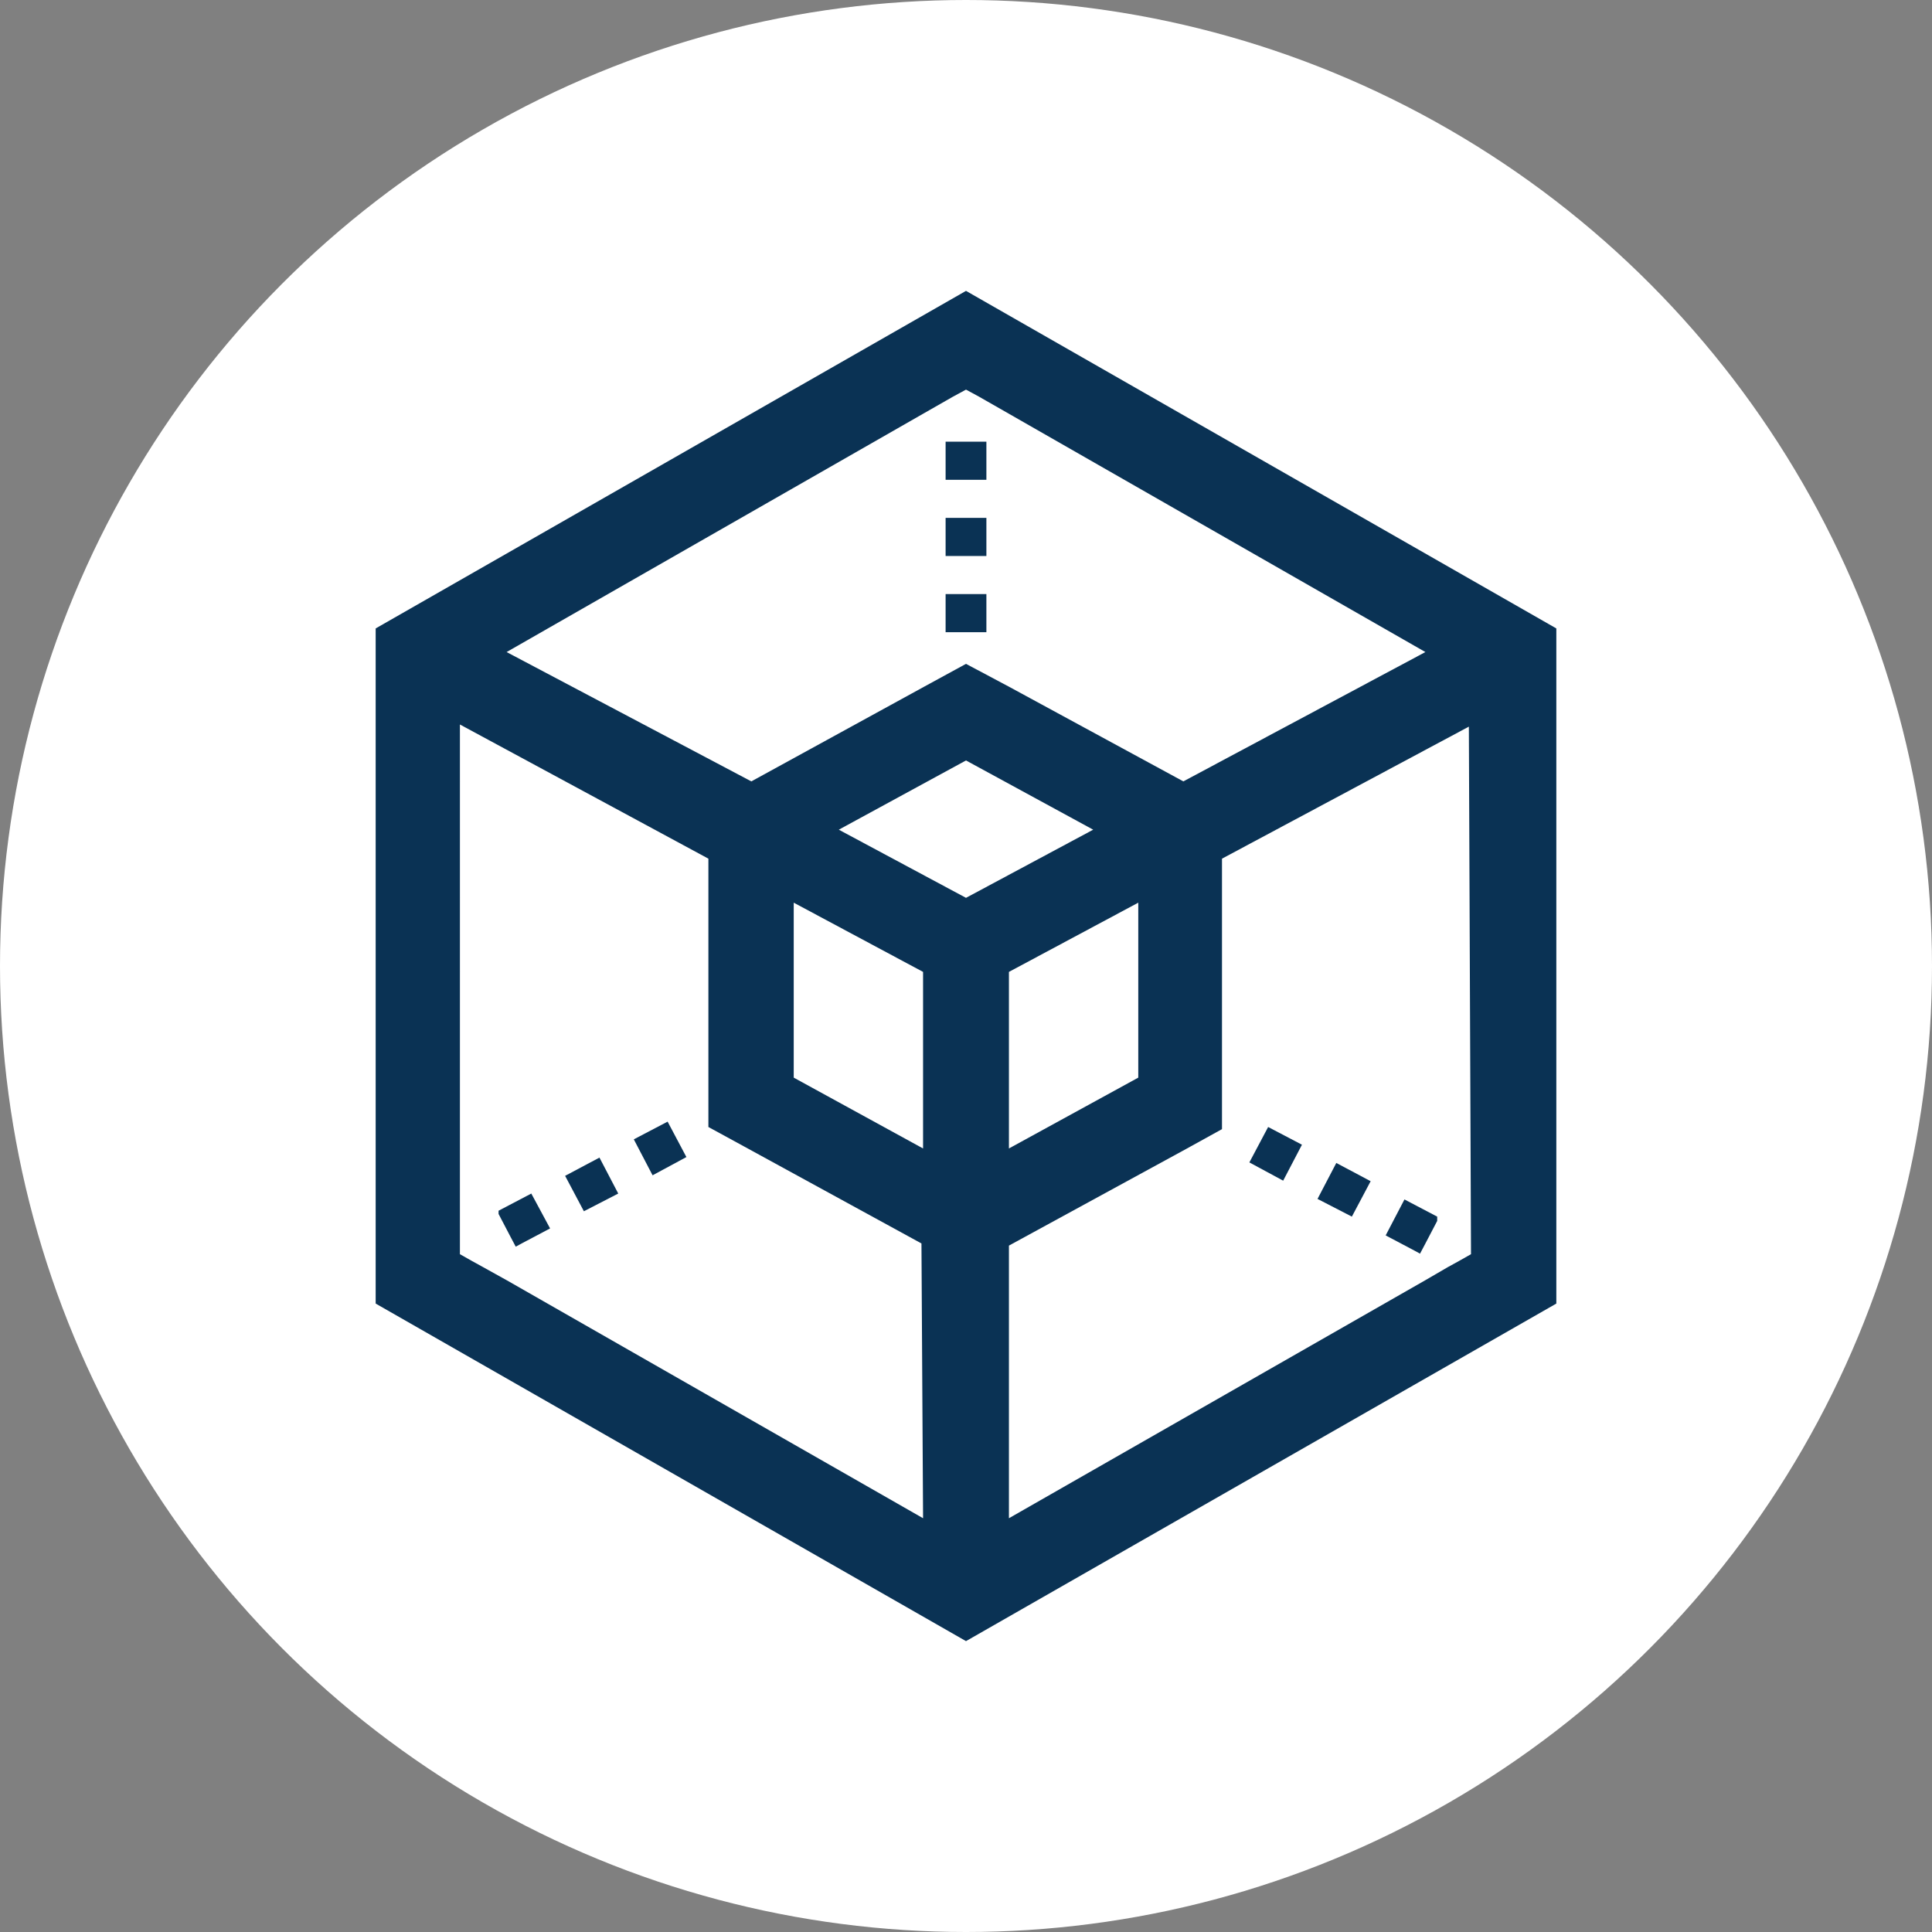 <svg xmlns="http://www.w3.org/2000/svg" viewBox="0 0 36 36"><rect x="0" y="0" width="36" height="36" fill="#808080" stroke="none"/><defs><style>.cls-1{fill:#fff;}.cls-2{fill:#0a3254;}</style></defs><title>ppap-icon</title><g id="Layer_2" data-name="Layer 2"><g id="Layer_1-2" data-name="Layer 1"><circle class="cls-1" cx="18" cy="18" r="18"/><g id="_Group_" data-name="&lt;Group&gt;"><g id="_Group_2" data-name="&lt;Group&gt;"><g id="_Group_3" data-name="&lt;Group&gt;"><polygon class="cls-2" points="18 17.64 18 17.64 18 17.64 18 17.64"/><polygon class="cls-2" points="18 17.64 18 17.64 18 17.64 18 17.64"/></g><g id="_Group_4" data-name="&lt;Group&gt;"><path class="cls-2" d="M18,17.64Z"/><path class="cls-2" d="M18,5.42,7,11.71V24.29l11,6.29,11-6.29V11.71Zm-.8,2.29.42-.24.14-.08L18,7.26l.24.13.14.08.42.24,7.76,4.44-4.51,2.41-3.26-1.77L18,12.37h0l-.77.42L14,14.56,9.44,12.15Zm0,20.58L9.45,23.86,9,23.61l-.2-.11h0l-.23-.13V13.5L13.2,16V21l0,0,.66.36,3.31,1.81Zm0-6.89-2.41-1.32V16.82l2.41,1.29Zm.8-3.76Zm-2.37-2.18L18,14.17l2.37,1.29L18,16.73Zm5.58,1.36v3.26L18.8,21.4V18.11Zm6.2,6.55-.23.13h0l-.2.11-.43.25L18.8,28.29V23.21l3.3-1.8.67-.37,0,0V16l4.6-2.46Z"/><polygon class="cls-2" points="18 17.64 18 17.64 18 17.64 18 17.64"/><polygon class="cls-2" points="18 17.64 18 17.64 18 17.64 18 17.64"/></g><g id="_Group_5" data-name="&lt;Group&gt;"><polygon class="cls-2" points="18 17.64 18 17.64 18 17.64 18 17.64"/><polygon class="cls-2" points="18 17.64 18 17.64 18 17.64 18 17.64"/></g></g><g id="_Group_6" data-name="&lt;Group&gt;"><g id="_Group_7" data-name="&lt;Group&gt;"><g id="_Group_8" data-name="&lt;Group&gt;"><path id="_Compound_Path_" data-name="&lt;Compound Path&gt;" class="cls-2" d="M23.63,21l-.35.66.63.34.35-.67Zm1.27.67-.35.67.64.33.35-.66Zm1.88,1-.61-.32-.35.67.53.28.11.06.09-.17h0l.23-.44,0-.06Z"/></g></g><g id="_Group_9" data-name="&lt;Group&gt;"><g id="_Group_10" data-name="&lt;Group&gt;"><path id="_Compound_Path_2" data-name="&lt;Compound Path&gt;" class="cls-2" d="M9.9,22.24l-.61.32,0,0,0,.06.23.44h0l.09.17.11-.06.53-.28Zm1.27-.67-.64.34.35.66.64-.33Zm1.27-.67-.63.33.35.67.63-.34Z"/></g></g><g id="_Group_11" data-name="&lt;Group&gt;"><g id="_Group_12" data-name="&lt;Group&gt;"><path id="_Compound_Path_3" data-name="&lt;Compound Path&gt;" class="cls-2" d="M17.62,11.07v.71h.76v-.71Zm0-1.42v.71h.76V9.65Zm0-1.42v.71h.76V8.23Z"/></g></g></g></g></g></g></svg>